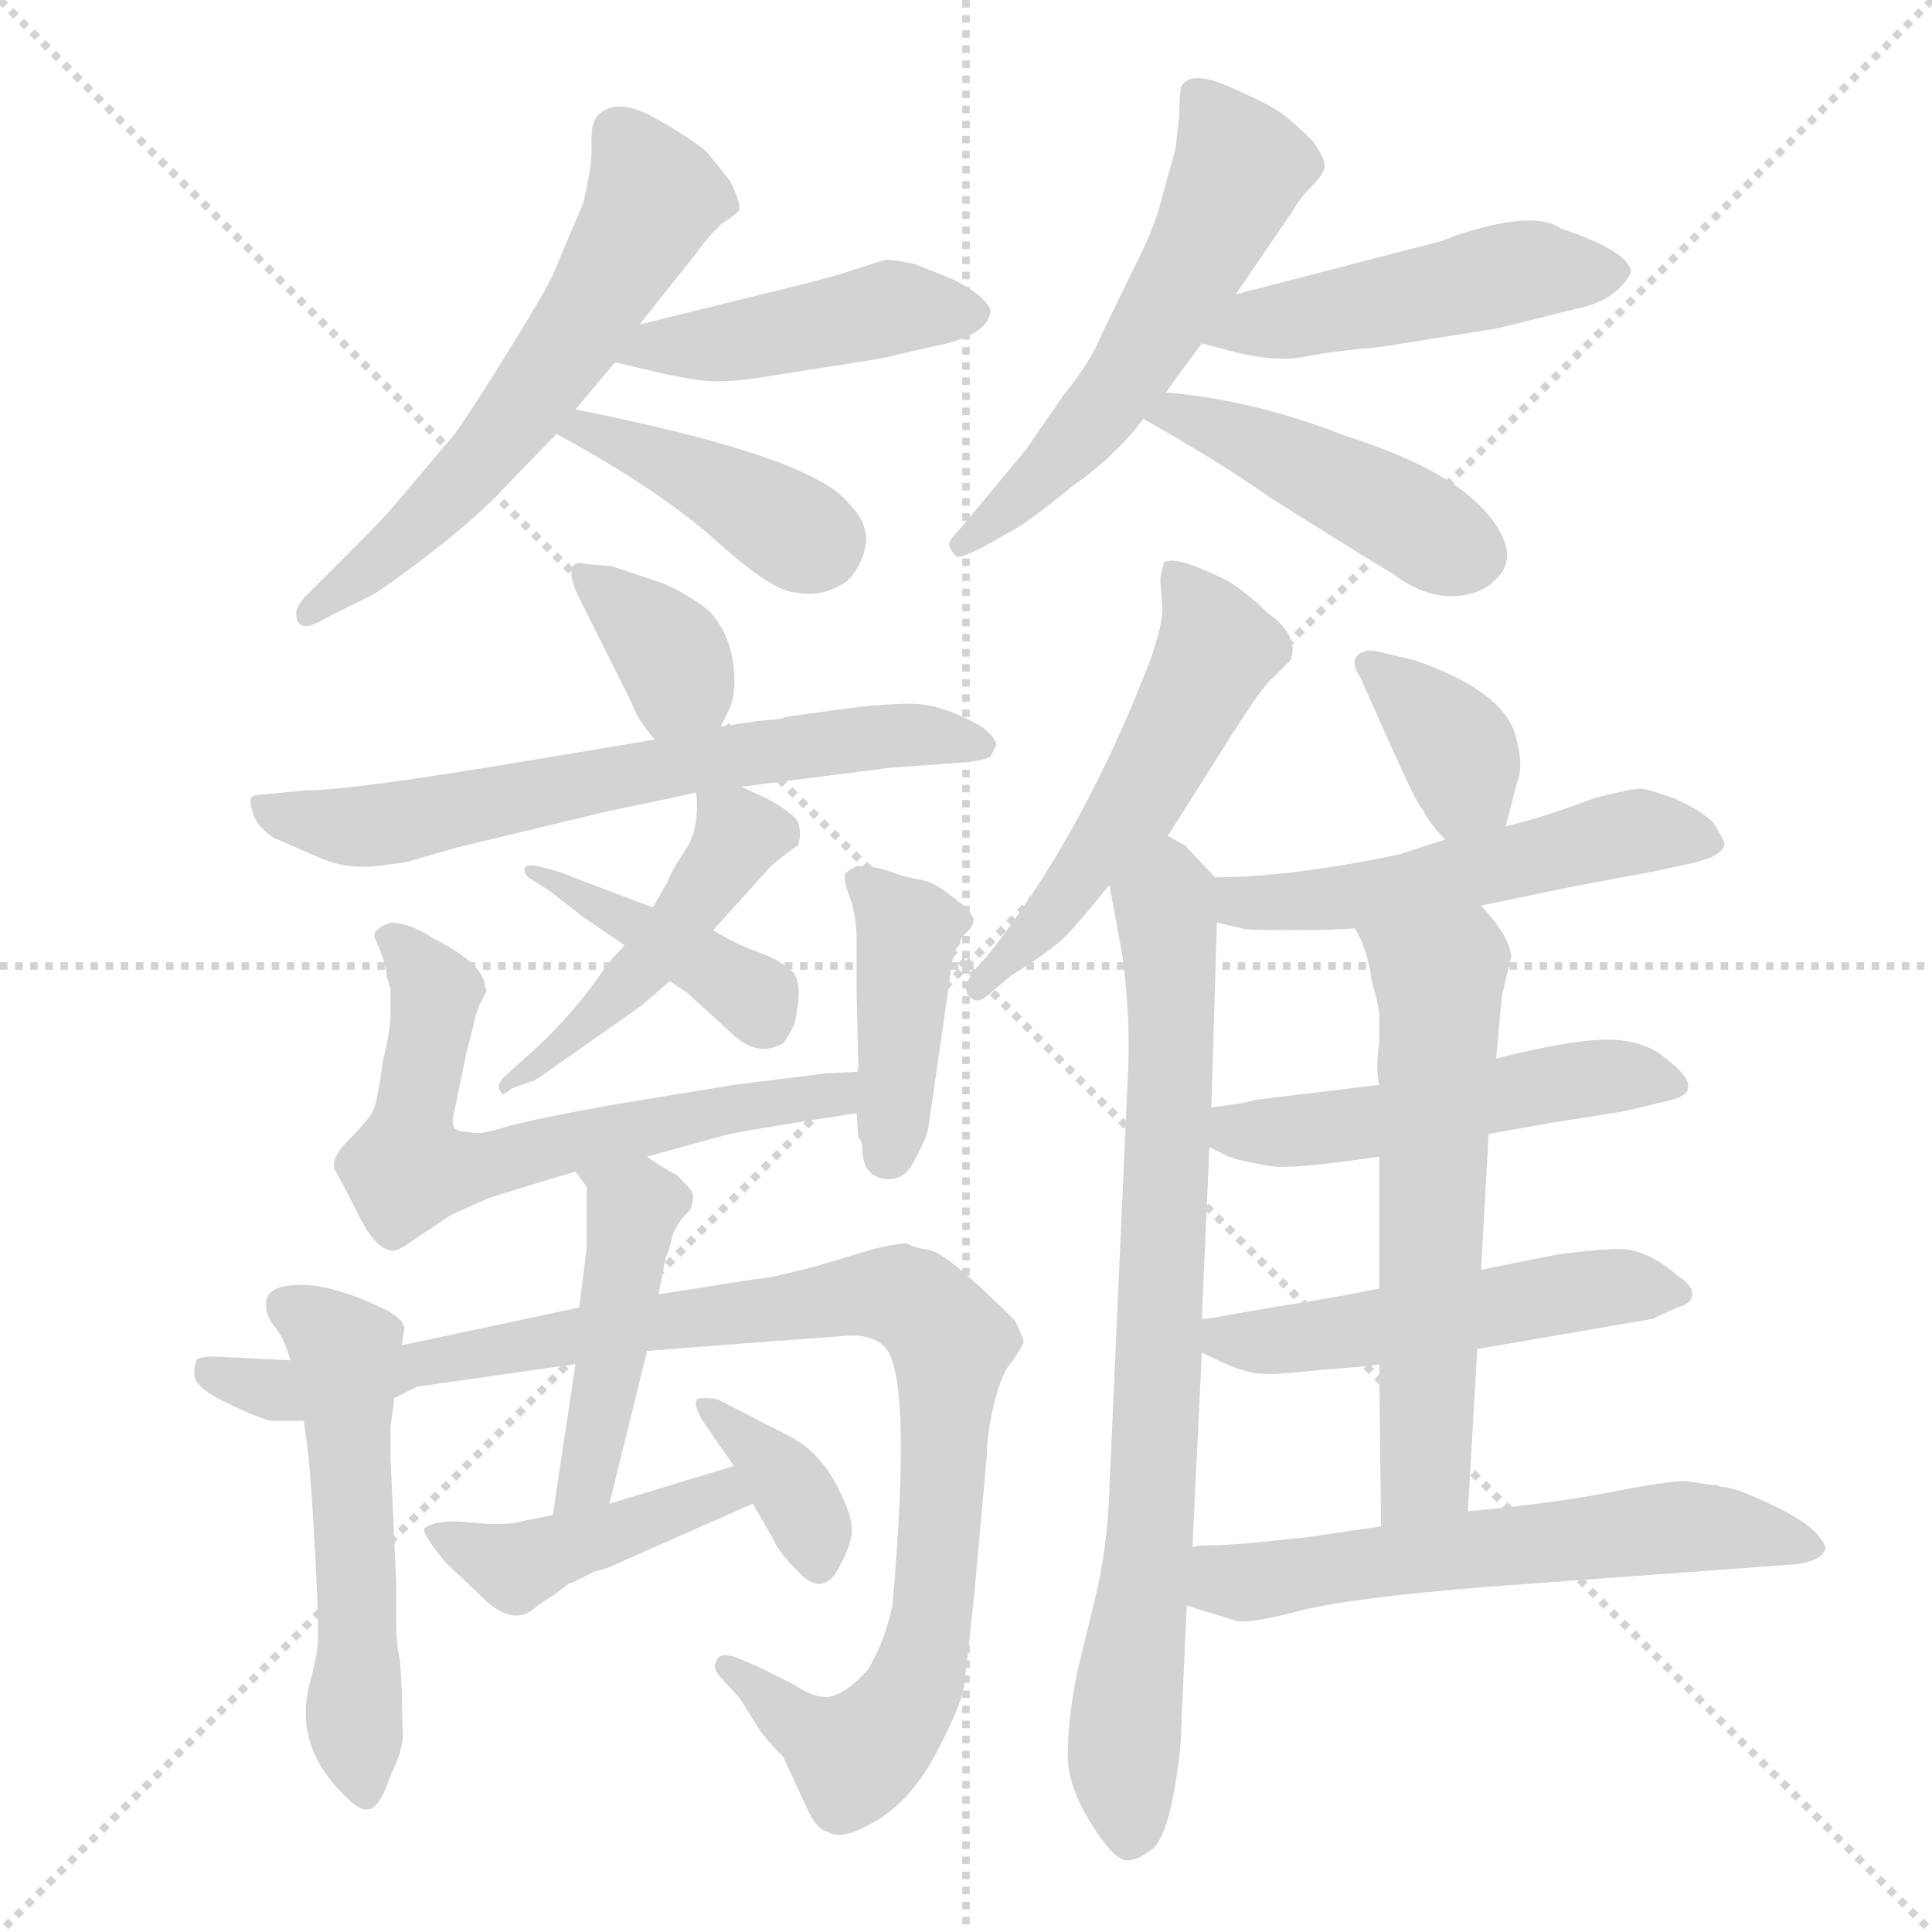 <svg xmlns="http://www.w3.org/2000/svg" version="1.1" viewBox="0 0 1024 1024">
  <g stroke="lightgray" stroke-dasharray="1,1" stroke-width="1" transform="scale(4, 4)">
    <line x1="0" y1="0" x2="256" y2="256" />
    <line x1="256" y1="0" x2="0" y2="256" />
    <line x1="128" y1="0" x2="128" y2="256" />
    <line x1="0" y1="128" x2="256" y2="128" />
  </g>
  <g transform="scale(1.0, -1.0) translate(0.0, -847.00)">
    <style type="text/css">
      
        @keyframes keyframes0 {
          from {
            stroke: blue;
            stroke-dashoffset: 580;
            stroke-width: 128;
          }
          65% {
            animation-timing-function: step-end;
            stroke: blue;
            stroke-dashoffset: 0;
            stroke-width: 128;
          }
          to {
            stroke: black;
            stroke-width: 1024;
          }
        }
        #make-me-a-hanzi-animation-0 {
          animation: keyframes0 0.722s both;
          animation-delay: 0s;
          animation-timing-function: linear;
        }
      
        @keyframes keyframes1 {
          from {
            stroke: blue;
            stroke-dashoffset: 442;
            stroke-width: 128;
          }
          59% {
            animation-timing-function: step-end;
            stroke: blue;
            stroke-dashoffset: 0;
            stroke-width: 128;
          }
          to {
            stroke: black;
            stroke-width: 1024;
          }
        }
        #make-me-a-hanzi-animation-1 {
          animation: keyframes1 0.61s both;
          animation-delay: 0.722s;
          animation-timing-function: linear;
        }
      
        @keyframes keyframes2 {
          from {
            stroke: blue;
            stroke-dashoffset: 403;
            stroke-width: 128;
          }
          57% {
            animation-timing-function: step-end;
            stroke: blue;
            stroke-dashoffset: 0;
            stroke-width: 128;
          }
          to {
            stroke: black;
            stroke-width: 1024;
          }
        }
        #make-me-a-hanzi-animation-2 {
          animation: keyframes2 0.578s both;
          animation-delay: 1.332s;
          animation-timing-function: linear;
        }
      
        @keyframes keyframes3 {
          from {
            stroke: blue;
            stroke-dashoffset: 551;
            stroke-width: 128;
          }
          64% {
            animation-timing-function: step-end;
            stroke: blue;
            stroke-dashoffset: 0;
            stroke-width: 128;
          }
          to {
            stroke: black;
            stroke-width: 1024;
          }
        }
        #make-me-a-hanzi-animation-3 {
          animation: keyframes3 0.698s both;
          animation-delay: 1.91s;
          animation-timing-function: linear;
        }
      
        @keyframes keyframes4 {
          from {
            stroke: blue;
            stroke-dashoffset: 471;
            stroke-width: 128;
          }
          61% {
            animation-timing-function: step-end;
            stroke: blue;
            stroke-dashoffset: 0;
            stroke-width: 128;
          }
          to {
            stroke: black;
            stroke-width: 1024;
          }
        }
        #make-me-a-hanzi-animation-4 {
          animation: keyframes4 0.633s both;
          animation-delay: 2.608s;
          animation-timing-function: linear;
        }
      
        @keyframes keyframes5 {
          from {
            stroke: blue;
            stroke-dashoffset: 440;
            stroke-width: 128;
          }
          59% {
            animation-timing-function: step-end;
            stroke: blue;
            stroke-dashoffset: 0;
            stroke-width: 128;
          }
          to {
            stroke: black;
            stroke-width: 1024;
          }
        }
        #make-me-a-hanzi-animation-5 {
          animation: keyframes5 0.608s both;
          animation-delay: 3.241s;
          animation-timing-function: linear;
        }
      
        @keyframes keyframes6 {
          from {
            stroke: blue;
            stroke-dashoffset: 353;
            stroke-width: 128;
          }
          53% {
            animation-timing-function: step-end;
            stroke: blue;
            stroke-dashoffset: 0;
            stroke-width: 128;
          }
          to {
            stroke: black;
            stroke-width: 1024;
          }
        }
        #make-me-a-hanzi-animation-6 {
          animation: keyframes6 0.537s both;
          animation-delay: 3.849s;
          animation-timing-function: linear;
        }
      
        @keyframes keyframes7 {
          from {
            stroke: blue;
            stroke-dashoffset: 643;
            stroke-width: 128;
          }
          68% {
            animation-timing-function: step-end;
            stroke: blue;
            stroke-dashoffset: 0;
            stroke-width: 128;
          }
          to {
            stroke: black;
            stroke-width: 1024;
          }
        }
        #make-me-a-hanzi-animation-7 {
          animation: keyframes7 0.773s both;
          animation-delay: 4.387s;
          animation-timing-function: linear;
        }
      
        @keyframes keyframes8 {
          from {
            stroke: blue;
            stroke-dashoffset: 461;
            stroke-width: 128;
          }
          60% {
            animation-timing-function: step-end;
            stroke: blue;
            stroke-dashoffset: 0;
            stroke-width: 128;
          }
          to {
            stroke: black;
            stroke-width: 1024;
          }
        }
        #make-me-a-hanzi-animation-8 {
          animation: keyframes8 0.625s both;
          animation-delay: 5.16s;
          animation-timing-function: linear;
        }
      
        @keyframes keyframes9 {
          from {
            stroke: blue;
            stroke-dashoffset: 406;
            stroke-width: 128;
          }
          57% {
            animation-timing-function: step-end;
            stroke: blue;
            stroke-dashoffset: 0;
            stroke-width: 128;
          }
          to {
            stroke: black;
            stroke-width: 1024;
          }
        }
        #make-me-a-hanzi-animation-9 {
          animation: keyframes9 0.58s both;
          animation-delay: 5.785s;
          animation-timing-function: linear;
        }
      
        @keyframes keyframes10 {
          from {
            stroke: blue;
            stroke-dashoffset: 628;
            stroke-width: 128;
          }
          67% {
            animation-timing-function: step-end;
            stroke: blue;
            stroke-dashoffset: 0;
            stroke-width: 128;
          }
          to {
            stroke: black;
            stroke-width: 1024;
          }
        }
        #make-me-a-hanzi-animation-10 {
          animation: keyframes10 0.761s both;
          animation-delay: 6.366s;
          animation-timing-function: linear;
        }
      
        @keyframes keyframes11 {
          from {
            stroke: blue;
            stroke-dashoffset: 409;
            stroke-width: 128;
          }
          57% {
            animation-timing-function: step-end;
            stroke: blue;
            stroke-dashoffset: 0;
            stroke-width: 128;
          }
          to {
            stroke: black;
            stroke-width: 1024;
          }
        }
        #make-me-a-hanzi-animation-11 {
          animation: keyframes11 0.583s both;
          animation-delay: 7.127s;
          animation-timing-function: linear;
        }
      
        @keyframes keyframes12 {
          from {
            stroke: blue;
            stroke-dashoffset: 527;
            stroke-width: 128;
          }
          63% {
            animation-timing-function: step-end;
            stroke: blue;
            stroke-dashoffset: 0;
            stroke-width: 128;
          }
          to {
            stroke: black;
            stroke-width: 1024;
          }
        }
        #make-me-a-hanzi-animation-12 {
          animation: keyframes12 0.679s both;
          animation-delay: 7.709s;
          animation-timing-function: linear;
        }
      
        @keyframes keyframes13 {
          from {
            stroke: blue;
            stroke-dashoffset: 981;
            stroke-width: 128;
          }
          76% {
            animation-timing-function: step-end;
            stroke: blue;
            stroke-dashoffset: 0;
            stroke-width: 128;
          }
          to {
            stroke: black;
            stroke-width: 1024;
          }
        }
        #make-me-a-hanzi-animation-13 {
          animation: keyframes13 1.048s both;
          animation-delay: 8.388s;
          animation-timing-function: linear;
        }
      
        @keyframes keyframes14 {
          from {
            stroke: blue;
            stroke-dashoffset: 448;
            stroke-width: 128;
          }
          59% {
            animation-timing-function: step-end;
            stroke: blue;
            stroke-dashoffset: 0;
            stroke-width: 128;
          }
          to {
            stroke: black;
            stroke-width: 1024;
          }
        }
        #make-me-a-hanzi-animation-14 {
          animation: keyframes14 0.615s both;
          animation-delay: 9.437s;
          animation-timing-function: linear;
        }
      
        @keyframes keyframes15 {
          from {
            stroke: blue;
            stroke-dashoffset: 426;
            stroke-width: 128;
          }
          58% {
            animation-timing-function: step-end;
            stroke: blue;
            stroke-dashoffset: 0;
            stroke-width: 128;
          }
          to {
            stroke: black;
            stroke-width: 1024;
          }
        }
        #make-me-a-hanzi-animation-15 {
          animation: keyframes15 0.597s both;
          animation-delay: 10.051s;
          animation-timing-function: linear;
        }
      
        @keyframes keyframes16 {
          from {
            stroke: blue;
            stroke-dashoffset: 359;
            stroke-width: 128;
          }
          54% {
            animation-timing-function: step-end;
            stroke: blue;
            stroke-dashoffset: 0;
            stroke-width: 128;
          }
          to {
            stroke: black;
            stroke-width: 1024;
          }
        }
        #make-me-a-hanzi-animation-16 {
          animation: keyframes16 0.542s both;
          animation-delay: 10.648s;
          animation-timing-function: linear;
        }
      
        @keyframes keyframes17 {
          from {
            stroke: blue;
            stroke-dashoffset: 524;
            stroke-width: 128;
          }
          63% {
            animation-timing-function: step-end;
            stroke: blue;
            stroke-dashoffset: 0;
            stroke-width: 128;
          }
          to {
            stroke: black;
            stroke-width: 1024;
          }
        }
        #make-me-a-hanzi-animation-17 {
          animation: keyframes17 0.676s both;
          animation-delay: 11.19s;
          animation-timing-function: linear;
        }
      
        @keyframes keyframes18 {
          from {
            stroke: blue;
            stroke-dashoffset: 777;
            stroke-width: 128;
          }
          72% {
            animation-timing-function: step-end;
            stroke: blue;
            stroke-dashoffset: 0;
            stroke-width: 128;
          }
          to {
            stroke: black;
            stroke-width: 1024;
          }
        }
        #make-me-a-hanzi-animation-18 {
          animation: keyframes18 0.882s both;
          animation-delay: 11.867s;
          animation-timing-function: linear;
        }
      
        @keyframes keyframes19 {
          from {
            stroke: blue;
            stroke-dashoffset: 361;
            stroke-width: 128;
          }
          54% {
            animation-timing-function: step-end;
            stroke: blue;
            stroke-dashoffset: 0;
            stroke-width: 128;
          }
          to {
            stroke: black;
            stroke-width: 1024;
          }
        }
        #make-me-a-hanzi-animation-19 {
          animation: keyframes19 0.544s both;
          animation-delay: 12.749s;
          animation-timing-function: linear;
        }
      
        @keyframes keyframes20 {
          from {
            stroke: blue;
            stroke-dashoffset: 518;
            stroke-width: 128;
          }
          63% {
            animation-timing-function: step-end;
            stroke: blue;
            stroke-dashoffset: 0;
            stroke-width: 128;
          }
          to {
            stroke: black;
            stroke-width: 1024;
          }
        }
        #make-me-a-hanzi-animation-20 {
          animation: keyframes20 0.672s both;
          animation-delay: 13.293s;
          animation-timing-function: linear;
        }
      
        @keyframes keyframes21 {
          from {
            stroke: blue;
            stroke-dashoffset: 494;
            stroke-width: 128;
          }
          62% {
            animation-timing-function: step-end;
            stroke: blue;
            stroke-dashoffset: 0;
            stroke-width: 128;
          }
          to {
            stroke: black;
            stroke-width: 1024;
          }
        }
        #make-me-a-hanzi-animation-21 {
          animation: keyframes21 0.652s both;
          animation-delay: 13.964s;
          animation-timing-function: linear;
        }
      
        @keyframes keyframes22 {
          from {
            stroke: blue;
            stroke-dashoffset: 506;
            stroke-width: 128;
          }
          62% {
            animation-timing-function: step-end;
            stroke: blue;
            stroke-dashoffset: 0;
            stroke-width: 128;
          }
          to {
            stroke: black;
            stroke-width: 1024;
          }
        }
        #make-me-a-hanzi-animation-22 {
          animation: keyframes22 0.662s both;
          animation-delay: 14.616s;
          animation-timing-function: linear;
        }
      
        @keyframes keyframes23 {
          from {
            stroke: blue;
            stroke-dashoffset: 588;
            stroke-width: 128;
          }
          66% {
            animation-timing-function: step-end;
            stroke: blue;
            stroke-dashoffset: 0;
            stroke-width: 128;
          }
          to {
            stroke: black;
            stroke-width: 1024;
          }
        }
        #make-me-a-hanzi-animation-23 {
          animation: keyframes23 0.729s both;
          animation-delay: 15.278s;
          animation-timing-function: linear;
        }
      
        @keyframes keyframes24 {
          from {
            stroke: blue;
            stroke-dashoffset: 581;
            stroke-width: 128;
          }
          65% {
            animation-timing-function: step-end;
            stroke: blue;
            stroke-dashoffset: 0;
            stroke-width: 128;
          }
          to {
            stroke: black;
            stroke-width: 1024;
          }
        }
        #make-me-a-hanzi-animation-24 {
          animation: keyframes24 0.723s both;
          animation-delay: 16.007s;
          animation-timing-function: linear;
        }
      
    </style>
    
      <path d="M 339 675 L 370 714 Q 374 720 382 728 Q 388 732 391 734.5 Q 394 737 387 751 L 375 766 Q 369 772 348 784 Q 327 796 317 786 Q 313 782 313.5 770.5 Q 314 759 309 739 Q 297 711 293.5 702.5 Q 290 694 269.5 661 Q 249 628 241 617 L 208 578 Q 205 574 181 550 L 163 532 Q 157 526 157 522 Q 157 510 172 519 L 194 530 Q 198 531 222.5 549.5 Q 247 568 261 582 L 295 617 L 305 630 L 326 655 L 339 675 Z" fill="lightgray" />
    
      <path d="M 485 707 Q 471 710 468 709 L 443 701 L 428 697 L 339 675 C 310 668 297 662 326 655 L 347 650 Q 373 644 383 645 Q 392 645 410 648 L 467 657 L 493 663 Q 525 669 525 683 Q 521 691 505 699 L 485 707 Z" fill="lightgray" />
    
      <path d="M 295 617 Q 350 587 380 560 Q 410 533 422 533 Q 436 530 449 539 Q 457 547 459 559 Q 460 570 450 580 Q 431 605 305 630 C 276 636 269 631 295 617 Z" fill="lightgray" />
    
      <path d="M 655 691 L 685 735 Q 689 742 695 748 Q 701 754 702 758 Q 703 762 696 772 Q 684 784 677 788.5 Q 670 793 650.5 801.5 Q 631 810 626 801 Q 625 796 625 785 L 623 768 L 616 743 Q 613 729 603 709 L 584 670 Q 578 655 564 638 L 544 609 L 510 568 Q 503 561 503 558.5 Q 503 556 507 552 Q 509 551 521 557 L 537 566 Q 546 571 568 589 Q 592 606 606 625 L 618 639 Q 619 640 620 642 L 637 665 L 655 691 Z" fill="lightgray" />
    
      <path d="M 763 719 L 655 691 C 626 683 608 673 637 665 L 656 660 Q 677 655 692 658 Q 707 661 731 663 L 794 673 L 834 683 Q 850 686 858 694 Q 866 702 864 705 Q 860 715 827 726 Q 813 736 771 722 Q 764 719 763 719 Z" fill="lightgray" />
    
      <path d="M 606 625 Q 650 600 672 584 Q 718 555 738 543 Q 754 531 769 531 Q 784 531 793 540 Q 802 549 797 561 Q 783 594 713 616 Q 665 635 618 639 C 588 642 580 640 606 625 Z" fill="lightgray" />
    
      <path d="M 382 462 L 387 472 Q 391 483 388 499 Q 385 514 375 524 Q 360 535 348 539 L 324 547 L 311 548 Q 304 550 303 545 Q 302 540 307 530 L 335 474 Q 337 467 347 455 C 366 432 369 435 382 462 Z" fill="lightgray" />
    
      <path d="M 215 390 L 243 398 L 322 417 Q 361 425 369 427 L 393 430 L 471 440 L 512 443 Q 522 444 525 446 L 528 452 Q 528 456 520 462 Q 499 474 483 474 Q 467 474 445 471 L 416 467 L 414 466 L 403 465 L 382 462 L 347 455 L 275 443 Q 185 428 161 428 L 141 426 Q 135 426 133.5 424.5 Q 132 423 134 416 Q 136 409 145 403 L 168 393 Q 183 386 200 388 L 215 390 Z" fill="lightgray" />
    
      <path d="M 369 427 Q 371 408 363 396 Q 355 384 354 380 L 346 366 L 331 346 L 322 336 Q 308 315 289 296 L 267 276 Q 263 272 265 269 Q 266 265 271 270 L 282 274 L 283 274 Q 284 275 286 276 L 340 314 L 355 327 L 378 354 L 406 385 Q 410 390 423 399 Q 425 405 423 411 Q 421 416 406 424 L 393 430 C 368 441 368 441 369 427 Z" fill="lightgray" />
    
      <path d="M 346 366 L 296 385 L 285 388 Q 278 389 278 386.5 Q 278 384 280 382 L 291 375 L 309 361 L 331 346 L 355 327 L 364 321 L 387 300 Q 401 286 415 294 Q 417 296 421 304 Q 426 326 420 332 Q 414 338 401.5 342.5 Q 389 347 378 354 L 346 366 Z" fill="lightgray" />
    
      <path d="M 343 234 L 383 245 Q 389 247 454 257 C 484 262 485 281 455 279 L 437 278 L 389 272 L 328 262 Q 283 254 269 250 Q 254 245 249 247 Q 243 247 241 249 Q 239 251 241 259 L 247 288 L 252 308 Q 254 315 255 316 L 258 322 L 257 324 Q 257 336 229 350 Q 217 358 207 358 Q 196 354 199 349 Q 205 336 205 329 L 207 323 L 207 310 Q 207 301 203 285 Q 200 263 198 259 Q 196 254 185 243 Q 174 232 178 226 Q 182 219 190 203 Q 198 187 205 185 Q 209 182 218 189 L 239 203 L 259 212 Q 291 222 305 226 L 343 234 Z" fill="lightgray" />
    
      <path d="M 454 257 L 455 244 Q 457 242 457 239 Q 457 225 467 222.5 Q 477 220 483 229 Q 491 243 492 249 L 503 325 Q 505 343 507 344.5 Q 509 346 509 348 Q 509 350 512.5 353 Q 516 356 516 360 L 515 362 L 511 367 L 499 376 Q 493 380 486.5 381 Q 480 382 472 385 Q 464 388 454 388 Q 450 386 448 384 Q 447 380 450.5 371 Q 454 362 454 348 L 454 321 L 455 279 L 454 257 Z" fill="lightgray" />
    
      <path d="M 213 134 L 214 141 Q 216 146 206 152 Q 178 166 159.5 166 Q 141 166 141 156 Q 141 149 145.5 144 Q 150 139 154 126 L 161 94 L 163 79 Q 165 63 167 24 Q 169 -15 168.5 -23 Q 168 -31 165 -42 Q 154 -78 184 -106 Q 191 -113 195 -112 Q 201 -112 207 -94 Q 214 -80 213.5 -71 Q 213 -62 213 -49 L 212 -33 Q 210 -25 210 -13 L 210 8 L 207 74 L 207 91 L 208 98 L 209 106 L 213 134 Z" fill="lightgray" />
    
      <path d="M 343 131 L 408 136 Q 436 138 448.5 139 Q 461 140 468 134 Q 484 121 473 -4 Q 469 -23 460 -38 Q 449 -50 441 -52 Q 433 -54 421 -46 L 401 -36 L 389 -31 Q 381 -29 380 -33 Q 377 -37 382 -42 L 392 -53 L 402 -69 Q 406 -75 415 -84 L 428 -112 Q 433 -123 439 -124 Q 446 -129 464.5 -118 Q 483 -107 496 -82.5 Q 509 -58 511 -47 L 516 -2 L 523 75 Q 523 87 527 103.5 Q 531 120 537 126 Q 542 134 542.5 135.5 Q 543 137 538 147 Q 502 183 492.5 184.5 Q 483 186 481 188 Q 475 188 463 185 L 433 176 Q 406 169 400 169 L 349 161 L 307 154 L 213 134 L 154 126 L 114 128 Q 106 128 104.5 126.5 Q 103 125 103 118.5 Q 103 112 118 104.5 Q 133 97 143 94 L 161 94 L 209 106 L 221 112 L 305 124 L 343 131 Z" fill="lightgray" />
    
      <path d="M 323 50 L 343 131 L 349 161 L 353 181 Q 354 182 356 190 Q 357 197 366 206 Q 368 212 367 215 Q 366 217 359 224 Q 348 230 343 234 C 318 251 287 250 305 226 L 311 218 L 311 186 L 307 154 L 305 124 L 293 44 C 289 14 316 21 323 50 Z" fill="lightgray" />
    
      <path d="M 322 16 L 399 50 C 426 62 418 79 389 70 L 323 50 L 293 44 L 278 41 Q 268 38 250 40 Q 231 42 225 37 Q 223 35 236 19 L 254 2 Q 272 -17 285 -4 L 294 2 L 302 8 Q 304 8 305 9 L 315 14 L 322 16 Z" fill="lightgray" />
    
      <path d="M 399 50 L 410 31 Q 412 25 424 13 Q 436 1 444 15 Q 452 29 451.5 37.5 Q 451 46 442.5 61.5 Q 434 77 420 85 L 381 105 Q 379 106 372 106 Q 365 106 373 93 L 389 70 L 399 50 Z" fill="lightgray" />
    
      <path d="M 619 404 L 650 453 Q 670 485 675 488 L 684 497 Q 689 510 672 522 Q 662 532 651 539 Q 623 553 617 549 Q 615 543 615 539 L 616 526 Q 617 519 610 498 Q 574 404 523 340 Q 509 326 513 320 Q 517 314 523 319 L 536 330 Q 557 343 564.5 350.5 Q 572 358 588 378 L 619 404 Z" fill="lightgray" />
    
      <path d="M 632 27 L 637 130 L 637 148 L 641 239 L 642 260 L 645 358 C 646 380 646 380 644 382 L 628 399 L 626 400 L 619 404 C 595 422 583 408 588 378 L 595 340 Q 599 309 598 282 L 588 58 Q 587 26 580 -2 L 571 -39 Q 566 -64 566 -81 Q 565 -98 578 -119 Q 591 -140 598 -139 Q 603 -139 611 -133 Q 618 -126 622 -104 Q 626 -82 626 -70 L 629 -4 L 632 27 Z" fill="lightgray" />
    
      <path d="M 798 409 L 804 432 Q 808 441 803 458 Q 796 481 750 497 L 729 502 Q 722 503 719 499 Q 716 495 721 488 L 729 470 Q 751 420 754 418 Q 758 410 766 402 C 787 380 790 380 798 409 Z" fill="lightgray" />
    
      <path d="M 645 358 L 658 355 Q 659 354 683 354 Q 707 354 718 355 L 785 367 L 833 377 L 876 385 L 899 390 Q 914 394 914 400 Q 912 405 908 411 Q 901 418 887 424 Q 873 429 869 429 Q 865 429 845 424 Q 819 414 798 409 L 766 402 L 741 394 Q 683 382 644 382 C 614 382 616 365 645 358 Z" fill="lightgray" />
    
      <path d="M 731 272 L 665 264 Q 664 263 642 260 C 612 256 614 252 641 239 L 651 234 Q 660 231 673 229 Q 685 227 731 234 L 789 246 L 823 252 L 861 258 L 886 264 Q 905 269 883 286 Q 871 296 852 296 Q 833 296 793 286 L 731 272 Z" fill="lightgray" />
    
      <path d="M 637 130 L 650 124 Q 662 119 668 119 Q 673 118 701 121 Q 729 123 731 124 L 783 132 L 876 148 L 889 154 Q 897 156 897 161 Q 897 166 889 171 Q 874 184 860 185 Q 846 185 825 182 L 785 174 L 731 164 L 710 160 Q 687 156 674 154 L 651 150 Q 641 148 637 148 C 607 145 610 143 637 130 Z" fill="lightgray" />
    
      <path d="M 731 124 L 732 38 C 732 8 776 16 778 46 L 783 132 L 785 174 L 789 246 L 793 286 L 796 319 L 801 340 Q 800 351 785 367 C 766 390 705 382 718 355 Q 725 344 727 327 Q 731 314 731 308 L 731 294 Q 729 280 731 272 L 731 234 L 731 164 L 731 124 Z" fill="lightgray" />
    
      <path d="M 646 28 Q 635 28 632 27 C 602 24 600 5 629 -4 L 655 -12 Q 661 -14 688 -7 Q 714 0 789 6 L 953 18 Q 965 20 967 25 Q 969 27 963 34 Q 957 41 938 50 Q 919 59 912 59 L 910 60 L 907 60 L 894 62 Q 883 62 853 56 Q 822 50 778 46 L 732 38 L 691 32 L 661 29 L 646 28 Z" fill="lightgray" />
    
    
      <clipPath id="make-me-a-hanzi-clip-0">
        <path d="M 339 675 L 370 714 Q 374 720 382 728 Q 388 732 391 734.5 Q 394 737 387 751 L 375 766 Q 369 772 348 784 Q 327 796 317 786 Q 313 782 313.5 770.5 Q 314 759 309 739 Q 297 711 293.5 702.5 Q 290 694 269.5 661 Q 249 628 241 617 L 208 578 Q 205 574 181 550 L 163 532 Q 157 526 157 522 Q 157 510 172 519 L 194 530 Q 198 531 222.5 549.5 Q 247 568 261 582 L 295 617 L 305 630 L 326 655 L 339 675 Z" />
      </clipPath>
      <path clip-path="url(#make-me-a-hanzi-clip-0)" d="M 328 775 L 346 743 L 303 667 L 229 575 L 165 524" fill="none" id="make-me-a-hanzi-animation-0" stroke-dasharray="452 904" stroke-linecap="round" />
    
      <clipPath id="make-me-a-hanzi-clip-1">
        <path d="M 485 707 Q 471 710 468 709 L 443 701 L 428 697 L 339 675 C 310 668 297 662 326 655 L 347 650 Q 373 644 383 645 Q 392 645 410 648 L 467 657 L 493 663 Q 525 669 525 683 Q 521 691 505 699 L 485 707 Z" />
      </clipPath>
      <path clip-path="url(#make-me-a-hanzi-clip-1)" d="M 332 658 L 475 684 L 516 682" fill="none" id="make-me-a-hanzi-animation-1" stroke-dasharray="314 628" stroke-linecap="round" />
    
      <clipPath id="make-me-a-hanzi-clip-2">
        <path d="M 295 617 Q 350 587 380 560 Q 410 533 422 533 Q 436 530 449 539 Q 457 547 459 559 Q 460 570 450 580 Q 431 605 305 630 C 276 636 269 631 295 617 Z" />
      </clipPath>
      <path clip-path="url(#make-me-a-hanzi-clip-2)" d="M 304 615 L 316 621 L 433 557" fill="none" id="make-me-a-hanzi-animation-2" stroke-dasharray="275 550" stroke-linecap="round" />
    
      <clipPath id="make-me-a-hanzi-clip-3">
        <path d="M 655 691 L 685 735 Q 689 742 695 748 Q 701 754 702 758 Q 703 762 696 772 Q 684 784 677 788.5 Q 670 793 650.5 801.5 Q 631 810 626 801 Q 625 796 625 785 L 623 768 L 616 743 Q 613 729 603 709 L 584 670 Q 578 655 564 638 L 544 609 L 510 568 Q 503 561 503 558.5 Q 503 556 507 552 Q 509 551 521 557 L 537 566 Q 546 571 568 589 Q 592 606 606 625 L 618 639 Q 619 640 620 642 L 637 665 L 655 691 Z" />
      </clipPath>
      <path clip-path="url(#make-me-a-hanzi-clip-3)" d="M 634 797 L 658 758 L 636 712 L 580 625 L 512 559" fill="none" id="make-me-a-hanzi-animation-3" stroke-dasharray="423 846" stroke-linecap="round" />
    
      <clipPath id="make-me-a-hanzi-clip-4">
        <path d="M 763 719 L 655 691 C 626 683 608 673 637 665 L 656 660 Q 677 655 692 658 Q 707 661 731 663 L 794 673 L 834 683 Q 850 686 858 694 Q 866 702 864 705 Q 860 715 827 726 Q 813 736 771 722 Q 764 719 763 719 Z" />
      </clipPath>
      <path clip-path="url(#make-me-a-hanzi-clip-4)" d="M 643 670 L 802 703 L 855 703" fill="none" id="make-me-a-hanzi-animation-4" stroke-dasharray="343 686" stroke-linecap="round" />
    
      <clipPath id="make-me-a-hanzi-clip-5">
        <path d="M 606 625 Q 650 600 672 584 Q 718 555 738 543 Q 754 531 769 531 Q 784 531 793 540 Q 802 549 797 561 Q 783 594 713 616 Q 665 635 618 639 C 588 642 580 640 606 625 Z" />
      </clipPath>
      <path clip-path="url(#make-me-a-hanzi-clip-5)" d="M 616 623 L 624 628 L 673 609 L 781 553" fill="none" id="make-me-a-hanzi-animation-5" stroke-dasharray="312 624" stroke-linecap="round" />
    
      <clipPath id="make-me-a-hanzi-clip-6">
        <path d="M 382 462 L 387 472 Q 391 483 388 499 Q 385 514 375 524 Q 360 535 348 539 L 324 547 L 311 548 Q 304 550 303 545 Q 302 540 307 530 L 335 474 Q 337 467 347 455 C 366 432 369 435 382 462 Z" />
      </clipPath>
      <path clip-path="url(#make-me-a-hanzi-clip-6)" d="M 310 539 L 355 501 L 360 489 L 351 466" fill="none" id="make-me-a-hanzi-animation-6" stroke-dasharray="225 450" stroke-linecap="round" />
    
      <clipPath id="make-me-a-hanzi-clip-7">
        <path d="M 215 390 L 243 398 L 322 417 Q 361 425 369 427 L 393 430 L 471 440 L 512 443 Q 522 444 525 446 L 528 452 Q 528 456 520 462 Q 499 474 483 474 Q 467 474 445 471 L 416 467 L 414 466 L 403 465 L 382 462 L 347 455 L 275 443 Q 185 428 161 428 L 141 426 Q 135 426 133.5 424.5 Q 132 423 134 416 Q 136 409 145 403 L 168 393 Q 183 386 200 388 L 215 390 Z" />
      </clipPath>
      <path clip-path="url(#make-me-a-hanzi-clip-7)" d="M 138 421 L 156 413 L 194 409 L 454 456 L 519 453" fill="none" id="make-me-a-hanzi-animation-7" stroke-dasharray="515 1030" stroke-linecap="round" />
    
      <clipPath id="make-me-a-hanzi-clip-8">
        <path d="M 369 427 Q 371 408 363 396 Q 355 384 354 380 L 346 366 L 331 346 L 322 336 Q 308 315 289 296 L 267 276 Q 263 272 265 269 Q 266 265 271 270 L 282 274 L 283 274 Q 284 275 286 276 L 340 314 L 355 327 L 378 354 L 406 385 Q 410 390 423 399 Q 425 405 423 411 Q 421 416 406 424 L 393 430 C 368 441 368 441 369 427 Z" />
      </clipPath>
      <path clip-path="url(#make-me-a-hanzi-clip-8)" d="M 376 418 L 392 405 L 362 360 L 328 320 L 267 272" fill="none" id="make-me-a-hanzi-animation-8" stroke-dasharray="333 666" stroke-linecap="round" />
    
      <clipPath id="make-me-a-hanzi-clip-9">
        <path d="M 346 366 L 296 385 L 285 388 Q 278 389 278 386.5 Q 278 384 280 382 L 291 375 L 309 361 L 331 346 L 355 327 L 364 321 L 387 300 Q 401 286 415 294 Q 417 296 421 304 Q 426 326 420 332 Q 414 338 401.5 342.5 Q 389 347 378 354 L 346 366 Z" />
      </clipPath>
      <path clip-path="url(#make-me-a-hanzi-clip-9)" d="M 282 386 L 375 336 L 398 320 L 406 306" fill="none" id="make-me-a-hanzi-animation-9" stroke-dasharray="278 556" stroke-linecap="round" />
    
      <clipPath id="make-me-a-hanzi-clip-10">
        <path d="M 343 234 L 383 245 Q 389 247 454 257 C 484 262 485 281 455 279 L 437 278 L 389 272 L 328 262 Q 283 254 269 250 Q 254 245 249 247 Q 243 247 241 249 Q 239 251 241 259 L 247 288 L 252 308 Q 254 315 255 316 L 258 322 L 257 324 Q 257 336 229 350 Q 217 358 207 358 Q 196 354 199 349 Q 205 336 205 329 L 207 323 L 207 310 Q 207 301 203 285 Q 200 263 198 259 Q 196 254 185 243 Q 174 232 178 226 Q 182 219 190 203 Q 198 187 205 185 Q 209 182 218 189 L 239 203 L 259 212 Q 291 222 305 226 L 343 234 Z" />
      </clipPath>
      <path clip-path="url(#make-me-a-hanzi-clip-10)" d="M 210 347 L 231 321 L 216 227 L 246 227 L 382 259 L 441 264 L 451 274" fill="none" id="make-me-a-hanzi-animation-10" stroke-dasharray="500 1000" stroke-linecap="round" />
    
      <clipPath id="make-me-a-hanzi-clip-11">
        <path d="M 454 257 L 455 244 Q 457 242 457 239 Q 457 225 467 222.5 Q 477 220 483 229 Q 491 243 492 249 L 503 325 Q 505 343 507 344.5 Q 509 346 509 348 Q 509 350 512.5 353 Q 516 356 516 360 L 515 362 L 511 367 L 499 376 Q 493 380 486.5 381 Q 480 382 472 385 Q 464 388 454 388 Q 450 386 448 384 Q 447 380 450.5 371 Q 454 362 454 348 L 454 321 L 455 279 L 454 257 Z" />
      </clipPath>
      <path clip-path="url(#make-me-a-hanzi-clip-11)" d="M 456 379 L 481 351 L 471 236" fill="none" id="make-me-a-hanzi-animation-11" stroke-dasharray="281 562" stroke-linecap="round" />
    
      <clipPath id="make-me-a-hanzi-clip-12">
        <path d="M 213 134 L 214 141 Q 216 146 206 152 Q 178 166 159.5 166 Q 141 166 141 156 Q 141 149 145.5 144 Q 150 139 154 126 L 161 94 L 163 79 Q 165 63 167 24 Q 169 -15 168.5 -23 Q 168 -31 165 -42 Q 154 -78 184 -106 Q 191 -113 195 -112 Q 201 -112 207 -94 Q 214 -80 213.5 -71 Q 213 -62 213 -49 L 212 -33 Q 210 -25 210 -13 L 210 8 L 207 74 L 207 91 L 208 98 L 209 106 L 213 134 Z" />
      </clipPath>
      <path clip-path="url(#make-me-a-hanzi-clip-12)" d="M 153 154 L 183 127 L 187 -62 L 193 -103" fill="none" id="make-me-a-hanzi-animation-12" stroke-dasharray="399 798" stroke-linecap="round" />
    
      <clipPath id="make-me-a-hanzi-clip-13">
        <path d="M 343 131 L 408 136 Q 436 138 448.5 139 Q 461 140 468 134 Q 484 121 473 -4 Q 469 -23 460 -38 Q 449 -50 441 -52 Q 433 -54 421 -46 L 401 -36 L 389 -31 Q 381 -29 380 -33 Q 377 -37 382 -42 L 392 -53 L 402 -69 Q 406 -75 415 -84 L 428 -112 Q 433 -123 439 -124 Q 446 -129 464.5 -118 Q 483 -107 496 -82.5 Q 509 -58 511 -47 L 516 -2 L 523 75 Q 523 87 527 103.5 Q 531 120 537 126 Q 542 134 542.5 135.5 Q 543 137 538 147 Q 502 183 492.5 184.5 Q 483 186 481 188 Q 475 188 463 185 L 433 176 Q 406 169 400 169 L 349 161 L 307 154 L 213 134 L 154 126 L 114 128 Q 106 128 104.5 126.5 Q 103 125 103 118.5 Q 103 112 118 104.5 Q 133 97 143 94 L 161 94 L 209 106 L 221 112 L 305 124 L 343 131 Z" />
      </clipPath>
      <path clip-path="url(#make-me-a-hanzi-clip-13)" d="M 110 121 L 157 110 L 316 142 L 479 160 L 504 135 L 495 -7 L 482 -52 L 453 -84 L 386 -36" fill="none" id="make-me-a-hanzi-animation-13" stroke-dasharray="853 1706" stroke-linecap="round" />
    
      <clipPath id="make-me-a-hanzi-clip-14">
        <path d="M 323 50 L 343 131 L 349 161 L 353 181 Q 354 182 356 190 Q 357 197 366 206 Q 368 212 367 215 Q 366 217 359 224 Q 348 230 343 234 C 318 251 287 250 305 226 L 311 218 L 311 186 L 307 154 L 305 124 L 293 44 C 289 14 316 21 323 50 Z" />
      </clipPath>
      <path clip-path="url(#make-me-a-hanzi-clip-14)" d="M 312 225 L 336 207 L 313 74 L 300 50" fill="none" id="make-me-a-hanzi-animation-14" stroke-dasharray="320 640" stroke-linecap="round" />
    
      <clipPath id="make-me-a-hanzi-clip-15">
        <path d="M 322 16 L 399 50 C 426 62 418 79 389 70 L 323 50 L 293 44 L 278 41 Q 268 38 250 40 Q 231 42 225 37 Q 223 35 236 19 L 254 2 Q 272 -17 285 -4 L 294 2 L 302 8 Q 304 8 305 9 L 315 14 L 322 16 Z" />
      </clipPath>
      <path clip-path="url(#make-me-a-hanzi-clip-15)" d="M 231 36 L 273 16 L 373 53 L 390 52" fill="none" id="make-me-a-hanzi-animation-15" stroke-dasharray="298 596" stroke-linecap="round" />
    
      <clipPath id="make-me-a-hanzi-clip-16">
        <path d="M 399 50 L 410 31 Q 412 25 424 13 Q 436 1 444 15 Q 452 29 451.5 37.5 Q 451 46 442.5 61.5 Q 434 77 420 85 L 381 105 Q 379 106 372 106 Q 365 106 373 93 L 389 70 L 399 50 Z" />
      </clipPath>
      <path clip-path="url(#make-me-a-hanzi-clip-16)" d="M 376 100 L 418 61 L 434 18" fill="none" id="make-me-a-hanzi-animation-16" stroke-dasharray="231 462" stroke-linecap="round" />
    
      <clipPath id="make-me-a-hanzi-clip-17">
        <path d="M 619 404 L 650 453 Q 670 485 675 488 L 684 497 Q 689 510 672 522 Q 662 532 651 539 Q 623 553 617 549 Q 615 543 615 539 L 616 526 Q 617 519 610 498 Q 574 404 523 340 Q 509 326 513 320 Q 517 314 523 319 L 536 330 Q 557 343 564.5 350.5 Q 572 358 588 378 L 619 404 Z" />
      </clipPath>
      <path clip-path="url(#make-me-a-hanzi-clip-17)" d="M 621 543 L 636 527 L 645 503 L 633 477 L 591 406 L 518 324" fill="none" id="make-me-a-hanzi-animation-17" stroke-dasharray="396 792" stroke-linecap="round" />
    
      <clipPath id="make-me-a-hanzi-clip-18">
        <path d="M 632 27 L 637 130 L 637 148 L 641 239 L 642 260 L 645 358 C 646 380 646 380 644 382 L 628 399 L 626 400 L 619 404 C 595 422 583 408 588 378 L 595 340 Q 599 309 598 282 L 588 58 Q 587 26 580 -2 L 571 -39 Q 566 -64 566 -81 Q 565 -98 578 -119 Q 591 -140 598 -139 Q 603 -139 611 -133 Q 618 -126 622 -104 Q 626 -82 626 -70 L 629 -4 L 632 27 Z" />
      </clipPath>
      <path clip-path="url(#make-me-a-hanzi-clip-18)" d="M 618 394 L 621 282 L 609 21 L 595 -77 L 599 -126" fill="none" id="make-me-a-hanzi-animation-18" stroke-dasharray="649 1298" stroke-linecap="round" />
    
      <clipPath id="make-me-a-hanzi-clip-19">
        <path d="M 798 409 L 804 432 Q 808 441 803 458 Q 796 481 750 497 L 729 502 Q 722 503 719 499 Q 716 495 721 488 L 729 470 Q 751 420 754 418 Q 758 410 766 402 C 787 380 790 380 798 409 Z" />
      </clipPath>
      <path clip-path="url(#make-me-a-hanzi-clip-19)" d="M 726 495 L 773 449 L 777 430 L 769 412" fill="none" id="make-me-a-hanzi-animation-19" stroke-dasharray="233 466" stroke-linecap="round" />
    
      <clipPath id="make-me-a-hanzi-clip-20">
        <path d="M 645 358 L 658 355 Q 659 354 683 354 Q 707 354 718 355 L 785 367 L 833 377 L 876 385 L 899 390 Q 914 394 914 400 Q 912 405 908 411 Q 901 418 887 424 Q 873 429 869 429 Q 865 429 845 424 Q 819 414 798 409 L 766 402 L 741 394 Q 683 382 644 382 C 614 382 616 365 645 358 Z" />
      </clipPath>
      <path clip-path="url(#make-me-a-hanzi-clip-20)" d="M 650 376 L 658 369 L 713 371 L 858 405 L 905 402" fill="none" id="make-me-a-hanzi-animation-20" stroke-dasharray="390 780" stroke-linecap="round" />
    
      <clipPath id="make-me-a-hanzi-clip-21">
        <path d="M 731 272 L 665 264 Q 664 263 642 260 C 612 256 614 252 641 239 L 651 234 Q 660 231 673 229 Q 685 227 731 234 L 789 246 L 823 252 L 861 258 L 886 264 Q 905 269 883 286 Q 871 296 852 296 Q 833 296 793 286 L 731 272 Z" />
      </clipPath>
      <path clip-path="url(#make-me-a-hanzi-clip-21)" d="M 651 254 L 660 247 L 718 250 L 823 273 L 884 275" fill="none" id="make-me-a-hanzi-animation-21" stroke-dasharray="366 732" stroke-linecap="round" />
    
      <clipPath id="make-me-a-hanzi-clip-22">
        <path d="M 637 130 L 650 124 Q 662 119 668 119 Q 673 118 701 121 Q 729 123 731 124 L 783 132 L 876 148 L 889 154 Q 897 156 897 161 Q 897 166 889 171 Q 874 184 860 185 Q 846 185 825 182 L 785 174 L 731 164 L 710 160 Q 687 156 674 154 L 651 150 Q 641 148 637 148 C 607 145 610 143 637 130 Z" />
      </clipPath>
      <path clip-path="url(#make-me-a-hanzi-clip-22)" d="M 645 144 L 650 137 L 678 136 L 846 164 L 889 163" fill="none" id="make-me-a-hanzi-animation-22" stroke-dasharray="378 756" stroke-linecap="round" />
    
      <clipPath id="make-me-a-hanzi-clip-23">
        <path d="M 731 124 L 732 38 C 732 8 776 16 778 46 L 783 132 L 785 174 L 789 246 L 793 286 L 796 319 L 801 340 Q 800 351 785 367 C 766 390 705 382 718 355 Q 725 344 727 327 Q 731 314 731 308 L 731 294 Q 729 280 731 272 L 731 234 L 731 164 L 731 124 Z" />
      </clipPath>
      <path clip-path="url(#make-me-a-hanzi-clip-23)" d="M 726 351 L 762 328 L 763 316 L 756 66 L 739 45" fill="none" id="make-me-a-hanzi-animation-23" stroke-dasharray="460 920" stroke-linecap="round" />
    
      <clipPath id="make-me-a-hanzi-clip-24">
        <path d="M 646 28 Q 635 28 632 27 C 602 24 600 5 629 -4 L 655 -12 Q 661 -14 688 -7 Q 714 0 789 6 L 953 18 Q 965 20 967 25 Q 969 27 963 34 Q 957 41 938 50 Q 919 59 912 59 L 910 60 L 907 60 L 894 62 Q 883 62 853 56 Q 822 50 778 46 L 732 38 L 691 32 L 661 29 L 646 28 Z" />
      </clipPath>
      <path clip-path="url(#make-me-a-hanzi-clip-24)" d="M 640 18 L 649 9 L 664 8 L 891 38 L 958 26" fill="none" id="make-me-a-hanzi-animation-24" stroke-dasharray="453 906" stroke-linecap="round" />
    
  </g>
</svg>